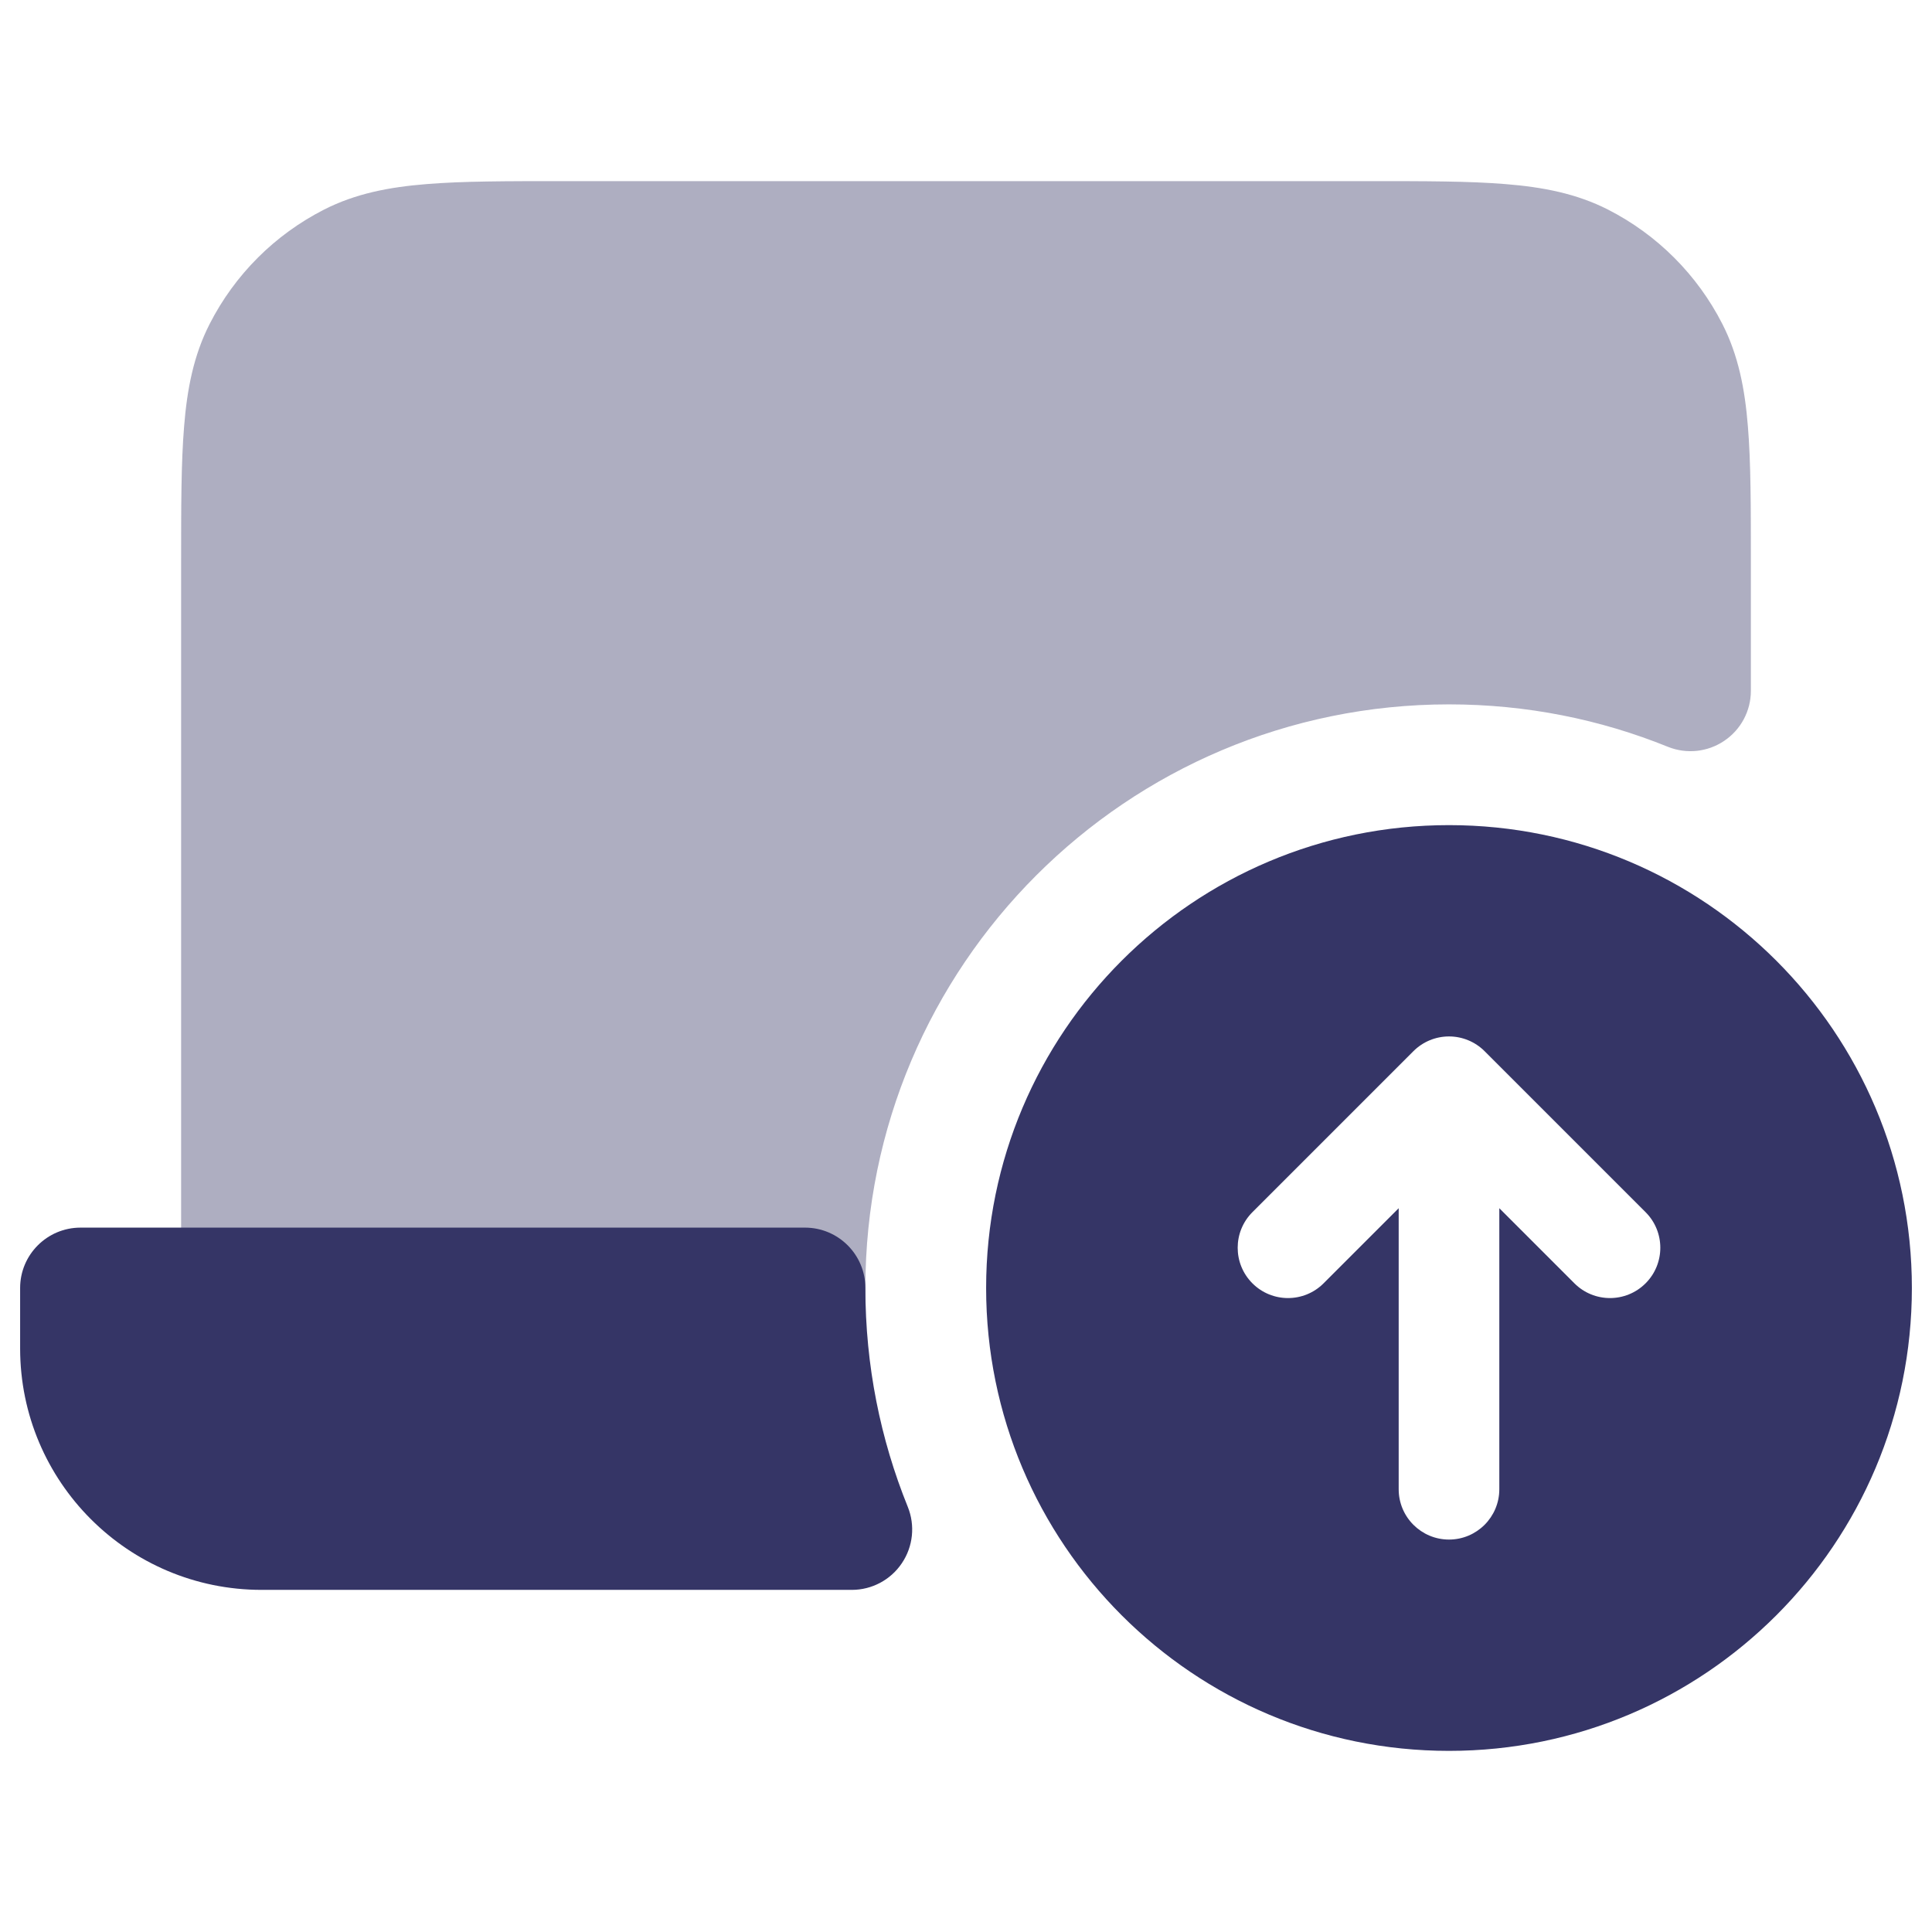 <svg width="24" height="24" viewBox="0 0 24 24" fill="none" xmlns="http://www.w3.org/2000/svg">
<path opacity="0.4" d="M17.031 2.25H6.969C6.295 2.25 5.744 2.25 5.297 2.287C4.834 2.324 4.415 2.405 4.025 2.604C3.413 2.916 2.916 3.413 2.604 4.025C2.405 4.415 2.324 4.834 2.287 5.297C2.25 5.744 2.25 6.295 2.25 6.969V16C2.25 16.414 2.586 16.75 3 16.75H10C10.414 16.75 10.75 16.414 10.75 16C10.75 11.996 13.996 8.75 18 8.75C18.963 8.75 19.88 8.937 20.719 9.277C20.95 9.37 21.212 9.343 21.419 9.203C21.626 9.064 21.75 8.831 21.75 8.582V6.969C21.75 6.295 21.75 5.744 21.713 5.297C21.676 4.834 21.595 4.415 21.396 4.025C21.084 3.413 20.587 2.916 19.976 2.604C19.585 2.405 19.166 2.324 18.703 2.287C18.256 2.25 17.705 2.25 17.031 2.25Z" fill="#353566"/>
<path fill-rule="evenodd" clip-rule="evenodd" d="M18 10.25C14.824 10.25 12.25 12.824 12.25 16C12.25 19.176 14.824 21.75 18 21.75C21.176 21.75 23.75 19.176 23.75 16C23.75 12.824 21.176 10.25 18 10.25ZM15.558 15.058C15.314 15.302 15.314 15.698 15.558 15.942C15.802 16.186 16.198 16.186 16.442 15.942L17.375 15.009V18.5C17.375 18.845 17.655 19.125 18 19.125C18.345 19.125 18.625 18.845 18.625 18.5V15.009L19.558 15.942C19.802 16.186 20.198 16.186 20.442 15.942C20.686 15.698 20.686 15.302 20.442 15.058L18.442 13.058C18.325 12.941 18.166 12.875 18 12.875C17.834 12.875 17.675 12.941 17.558 13.058L15.558 15.058Z" fill="#353566"/>
<path d="M0.25 16C0.25 15.586 0.586 15.25 1 15.25H10C10.414 15.25 10.75 15.586 10.75 16C10.75 16.963 10.937 17.88 11.277 18.719C11.37 18.95 11.343 19.212 11.203 19.419C11.064 19.626 10.831 19.75 10.582 19.75H3.25C1.593 19.75 0.25 18.407 0.25 16.75V16Z" fill="#353566"/>
</svg>
